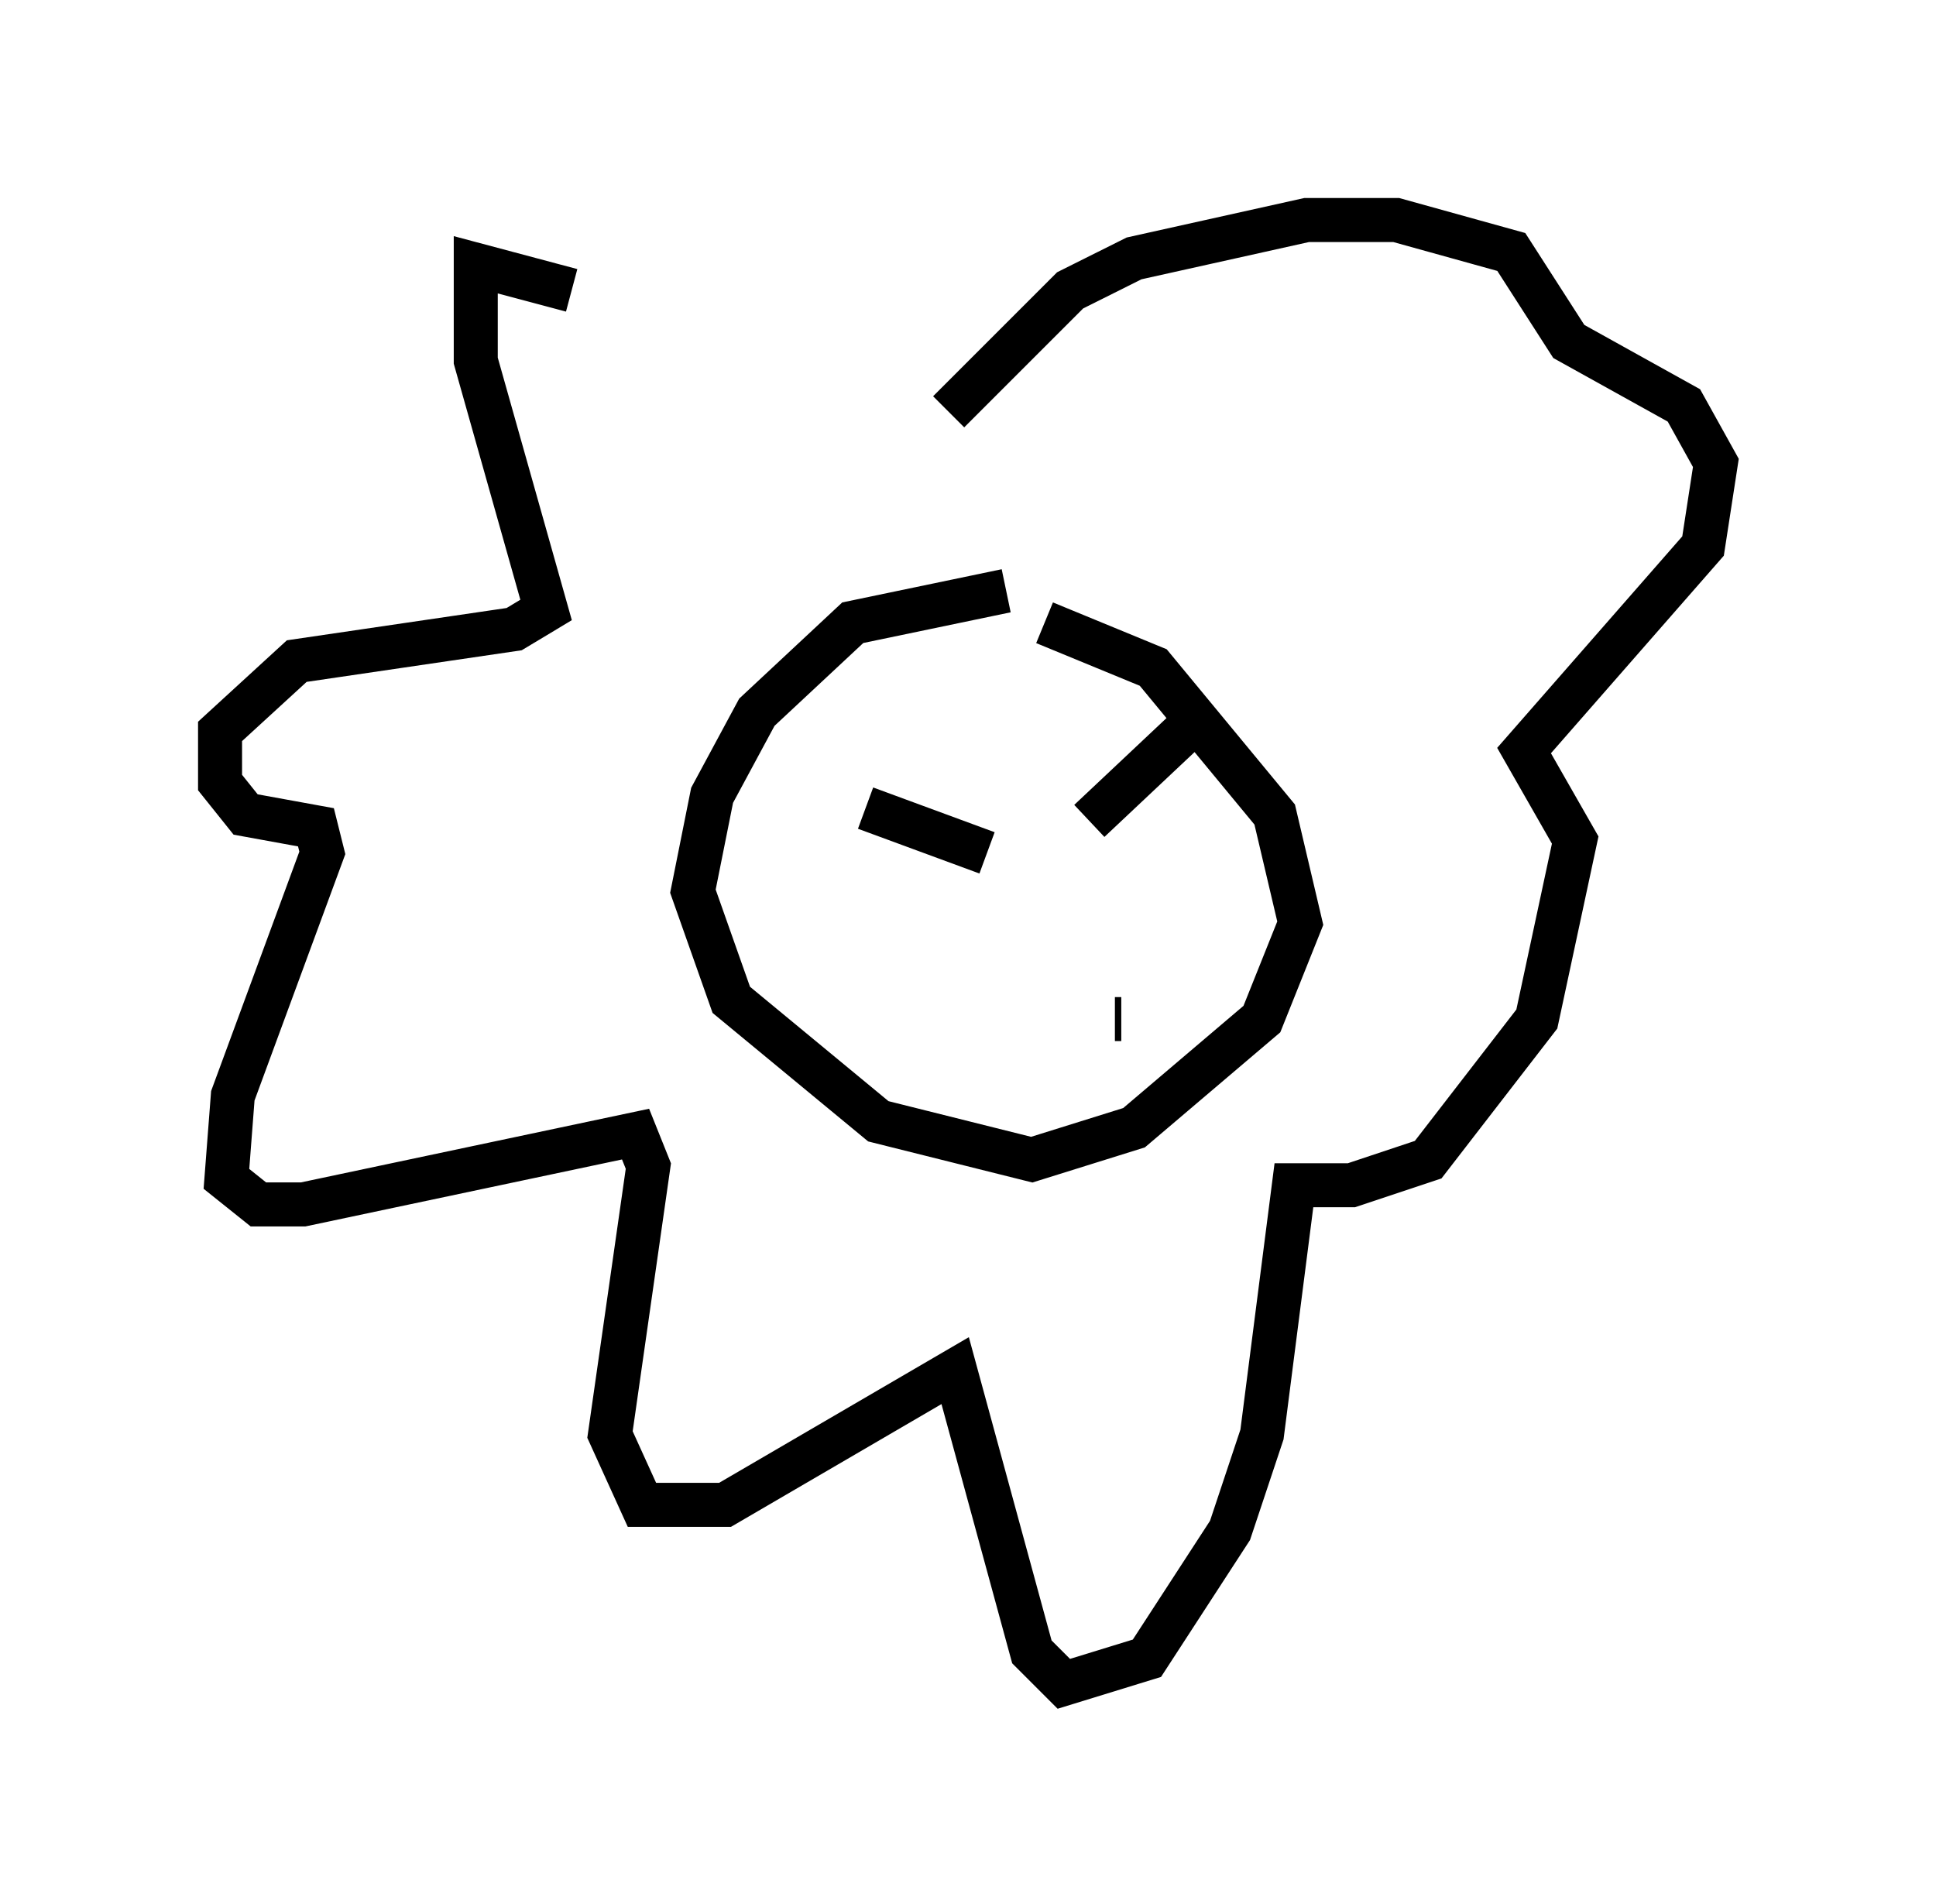 <?xml version="1.0" encoding="utf-8" ?>
<svg baseProfile="full" height="43.263" version="1.1" width="43.989" xmlns="http://www.w3.org/2000/svg" xmlns:ev="http://www.w3.org/2001/xml-events" xmlns:xlink="http://www.w3.org/1999/xlink"><defs /><rect fill="white" height="43.263" width="43.989" x="0" y="0" /><path d="M22.14, 11.246 m-9.151, -4.648 l-2.179, -0.581 0.0, 2.179 l1.598, 5.665 -0.726, 0.436 l-4.939, 0.726 -1.743, 1.598 l0.0, 1.162 0.581, 0.726 l1.598, 0.291 0.145, 0.581 l-2.034, 5.52 -0.145, 1.888 l0.726, 0.581 1.017, 0.0 l7.553, -1.598 0.291, 0.726 l-0.872, 6.101 0.726, 1.598 l1.888, 0.0 5.229, -3.05 l1.743, 6.391 0.726, 0.726 l1.888, -0.581 1.888, -2.905 l0.726, -2.179 0.726, -5.665 l1.307, 0.0 1.743, -0.581 l2.469, -3.196 0.872, -4.067 l-1.162, -2.034 4.067, -4.648 l0.291, -1.888 -0.726, -1.307 l-2.615, -1.453 -1.307, -2.034 l-2.615, -0.726 -2.034, 0.0 l-3.922, 0.872 -1.453, 0.726 l-2.76, 2.76 m1.307, 4.067 l-3.486, 0.726 -2.179, 2.034 l-1.017, 1.888 -0.436, 2.179 l0.872, 2.469 3.341, 2.76 l3.486, 0.872 2.324, -0.726 l2.905, -2.469 0.872, -2.179 l-0.581, -2.469 -2.76, -3.341 l-2.469, -1.017 m-4.067, 4.212 l2.76, 1.017 m2.324, -0.726 l2.469, -2.324 m-7.117, 6.827 l0.0, 0.0 m5.374, 0.0 l-0.145, 0.0 " fill="none" stroke="black" stroke-width="1" /></svg>
